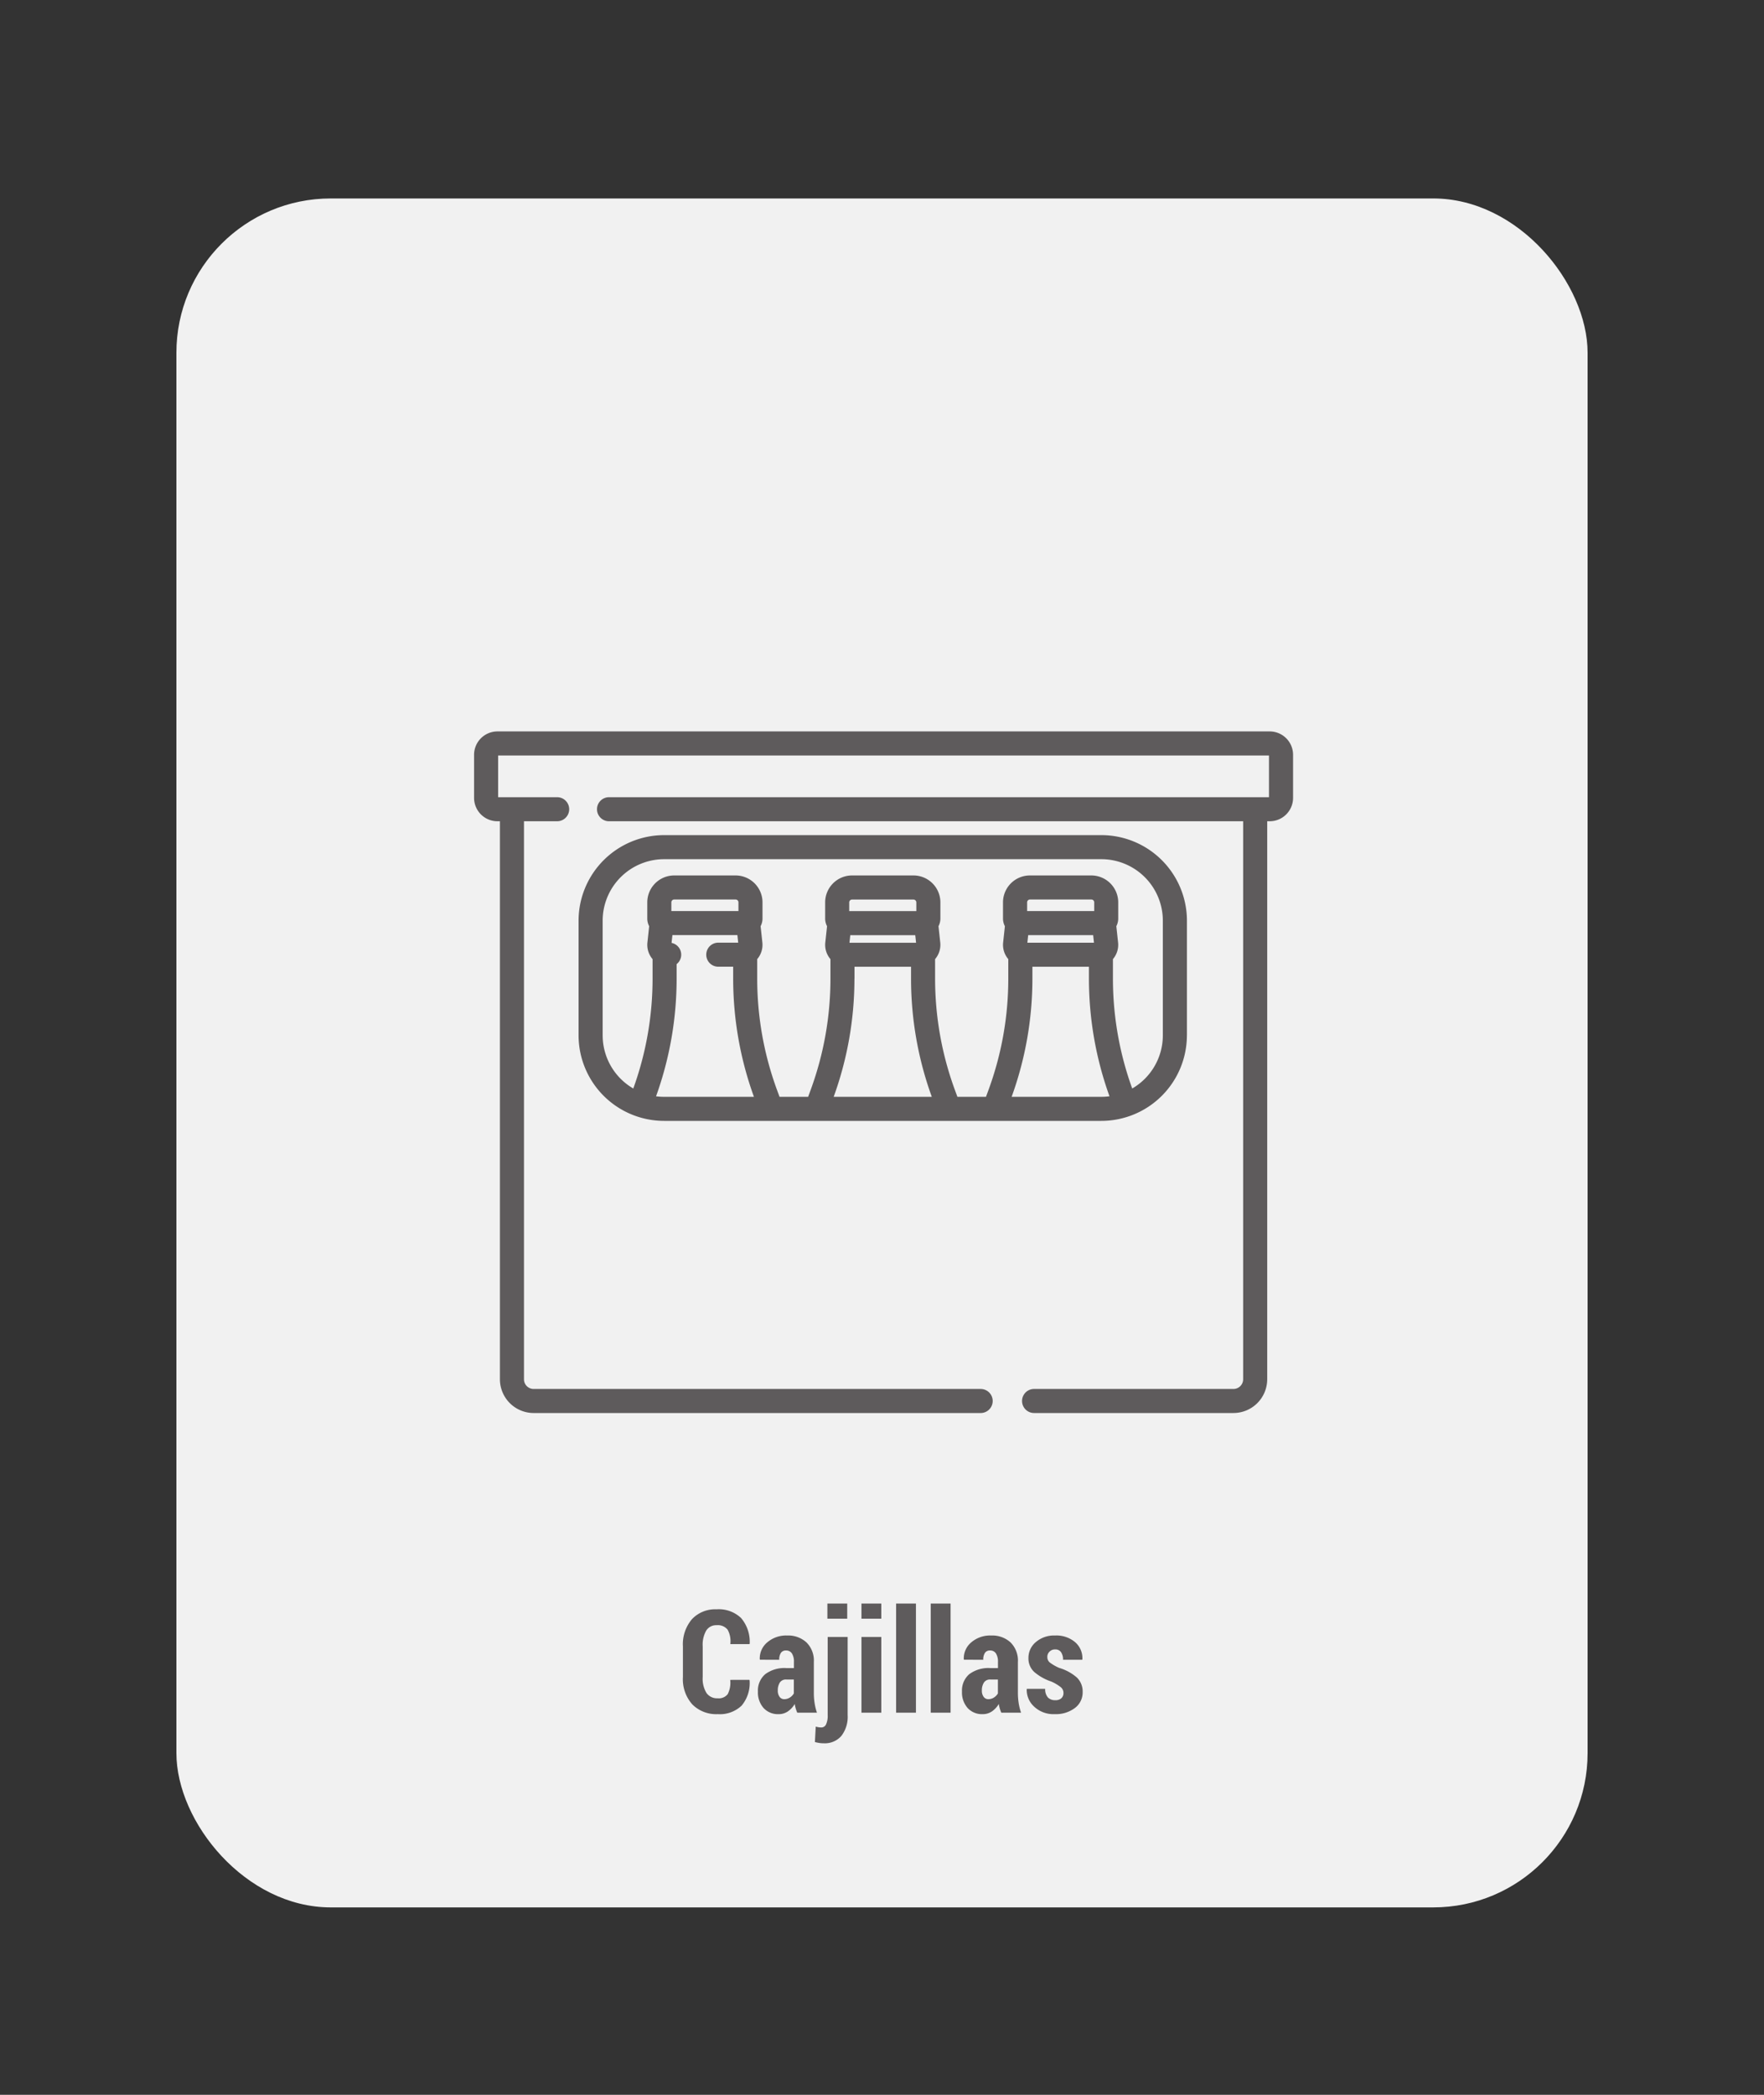 <svg xmlns="http://www.w3.org/2000/svg" xmlns:xlink="http://www.w3.org/1999/xlink" width="160" height="190" viewBox="0 0 160 190"><rect x="0" y="0" width="160" height="190" fill="#333333" stroke="none"/><defs><clipPath id="b"><rect width="160" height="190"/></clipPath></defs><g id="a" clip-path="url(#b)"><g transform="translate(-708 -12.66)"><g transform="translate(177)"><rect width="128" height="155" rx="14" transform="translate(547 30.66)" fill="#fff" opacity="0.93"/></g><path d="M-12.029-2.977l.019.038a3.177,3.177,0,0,1-.724,2.3A2.857,2.857,0,0,1-14.9.133,3.054,3.054,0,0,1-17.2-.746a3.422,3.422,0,0,1-.857-2.491V-6a3.508,3.508,0,0,1,.828-2.491,2.893,2.893,0,0,1,2.219-.885,2.937,2.937,0,0,1,2.225.787A3.334,3.334,0,0,1-12-6.259l-.019.038h-1.739a2.157,2.157,0,0,0-.248-1.312,1.14,1.14,0,0,0-1-.4,1.059,1.059,0,0,0-.933.477,2.589,2.589,0,0,0-.324,1.442v2.777a2.483,2.483,0,0,0,.346,1.455,1.172,1.172,0,0,0,1.012.477,1.023,1.023,0,0,0,.911-.378,2.256,2.256,0,0,0,.225-1.292ZM-7.687,0a3.082,3.082,0,0,1-.136-.375,3.057,3.057,0,0,1-.092-.413,2.147,2.147,0,0,1-.619.67,1.46,1.46,0,0,1-.847.251,1.756,1.756,0,0,1-1.362-.559,2.124,2.124,0,0,1-.511-1.492A1.955,1.955,0,0,1-10.6-3.485a2.9,2.9,0,0,1,1.933-.559h.679V-4.6a1.381,1.381,0,0,0-.181-.771.61.61,0,0,0-.543-.27.523.523,0,0,0-.457.216,1.085,1.085,0,0,0-.152.628l-1.746-.006-.019-.038a1.883,1.883,0,0,1,.663-1.523A2.626,2.626,0,0,1-8.595-7a2.451,2.451,0,0,1,1.742.625,2.317,2.317,0,0,1,.67,1.781v2.78a6.017,6.017,0,0,0,.07.946A5.153,5.153,0,0,0-5.9,0ZM-8.861-1.225a.929.929,0,0,0,.5-.146,1.084,1.084,0,0,0,.365-.375V-3.009h-.679a.657.657,0,0,0-.6.286A1.312,1.312,0,0,0-9.452-2a.919.919,0,0,0,.159.559A.507.507,0,0,0-8.861-1.225Zm5.745-5.643V.209a2.832,2.832,0,0,1-.571,1.9,1.978,1.978,0,0,1-1.587.667,2.682,2.682,0,0,1-.406-.028q-.184-.028-.406-.085l.076-1.4a2.6,2.6,0,0,0,.254.057,1.551,1.551,0,0,0,.254.019.466.466,0,0,0,.428-.28A1.823,1.823,0,0,0-4.926.22V-6.868Zm-.038-1.657h-1.8V-9.9h1.8ZM-.063,0h-1.8V-6.868h1.8Zm0-8.525h-1.8V-9.9h1.8ZM3.079,0h-1.8V-9.9h1.8ZM6.221,0h-1.8V-9.9h1.8Zm4.6,0a3.082,3.082,0,0,1-.136-.375,3.057,3.057,0,0,1-.092-.413,2.147,2.147,0,0,1-.619.67,1.46,1.46,0,0,1-.847.251A1.756,1.756,0,0,1,7.766-.425a2.124,2.124,0,0,1-.511-1.492,1.955,1.955,0,0,1,.651-1.568,2.9,2.9,0,0,1,1.933-.559h.679V-4.6a1.381,1.381,0,0,0-.181-.771.61.61,0,0,0-.543-.27.523.523,0,0,0-.457.216,1.085,1.085,0,0,0-.152.628L7.439-4.805,7.42-4.843a1.883,1.883,0,0,1,.663-1.523A2.626,2.626,0,0,1,9.915-7a2.451,2.451,0,0,1,1.742.625,2.317,2.317,0,0,1,.67,1.781v2.78a6.016,6.016,0,0,0,.07.946A5.153,5.153,0,0,0,12.613,0ZM9.648-1.225a.929.929,0,0,0,.5-.146,1.084,1.084,0,0,0,.365-.375V-3.009H9.839a.657.657,0,0,0-.6.286A1.312,1.312,0,0,0,9.058-2a.919.919,0,0,0,.159.559A.507.507,0,0,0,9.648-1.225ZM16.459-1.8a.667.667,0,0,0-.229-.5,3.847,3.847,0,0,0-.876-.524A4.619,4.619,0,0,1,13.8-3.7a1.667,1.667,0,0,1-.517-1.27A1.854,1.854,0,0,1,13.949-6.4,2.533,2.533,0,0,1,15.7-7a2.626,2.626,0,0,1,1.822.609,1.922,1.922,0,0,1,.654,1.555l-.019.038H16.421a1.176,1.176,0,0,0-.178-.686.621.621,0,0,0-.546-.254.685.685,0,0,0-.5.2.638.638,0,0,0-.2.476.638.638,0,0,0,.2.492,4.091,4.091,0,0,0,.882.511,4.278,4.278,0,0,1,1.6.873,1.76,1.76,0,0,1,.521,1.323,1.756,1.756,0,0,1-.7,1.435,2.849,2.849,0,0,1-1.834.559,2.539,2.539,0,0,1-1.879-.692,2.043,2.043,0,0,1-.66-1.562l.013-.038H14.8a1.12,1.12,0,0,0,.254.787.9.9,0,0,0,.667.241.781.781,0,0,0,.552-.178A.636.636,0,0,0,16.459-1.8Z" transform="translate(788 168)" fill="#5e5b5c"/><g transform="translate(751 79)"><path d="M120.524,82.99V72.584a7.764,7.764,0,0,0-7.755-7.756H73.1a7.765,7.765,0,0,0-7.756,7.756V82.99A7.765,7.765,0,0,0,73.1,90.746h39.666a7.765,7.765,0,0,0,7.755-7.756Zm-15.9,5.574a31.466,31.466,0,0,0,1.884-10.737V76.768h5.128v1.059A31.464,31.464,0,0,0,113.5,88.514a5.651,5.651,0,0,1-.731.049Zm1.427-13.978.074-.688h5.893l.074.688Zm6.064-2.871h-6.086v-.789a.259.259,0,0,1,.259-.259h5.569a.259.259,0,0,1,.258.259ZM67.529,82.99V72.584A5.58,5.58,0,0,1,73.1,67.01h39.666a5.58,5.58,0,0,1,5.573,5.574V82.99a5.574,5.574,0,0,1-2.778,4.819,29.286,29.286,0,0,1-1.749-9.981V76.073a1.987,1.987,0,0,0,.468-1.5l-.16-1.485a1.5,1.5,0,0,0,.172-.7V70.926a2.444,2.444,0,0,0-2.441-2.441h-5.569a2.444,2.444,0,0,0-2.441,2.441v1.463a1.494,1.494,0,0,0,.172.7l-.16,1.485a1.988,1.988,0,0,0,.468,1.5v1.754a29.289,29.289,0,0,1-1.794,10.11l-.23.626H99.706l-.23-.626a29.288,29.288,0,0,1-1.794-10.11V76.073a1.989,1.989,0,0,0,.468-1.5l-.16-1.485a1.5,1.5,0,0,0,.172-.7V70.926a2.444,2.444,0,0,0-2.441-2.441H90.152a2.444,2.444,0,0,0-2.442,2.441v1.463a1.5,1.5,0,0,0,.172.7l-.16,1.485a1.985,1.985,0,0,0,.468,1.5v1.754a29.289,29.289,0,0,1-1.795,10.11l-.229.626H83.572l-.23-.626a29.289,29.289,0,0,1-1.795-10.11V76.073a1.986,1.986,0,0,0,.468-1.5l-.16-1.485a1.5,1.5,0,0,0,.172-.7V70.926a2.444,2.444,0,0,0-2.441-2.441H74.017a2.444,2.444,0,0,0-2.441,2.441v1.463a1.5,1.5,0,0,0,.172.7l-.16,1.485a1.989,1.989,0,0,0,.468,1.5v1.754a29.273,29.273,0,0,1-1.749,9.981,5.576,5.576,0,0,1-2.777-4.819Zm22.386-8.4.074-.688h5.893l.074.688Zm6.064-2.871H89.893v-.789a.259.259,0,0,1,.259-.259H95.72a.259.259,0,0,1,.259.259Zm-5.607,6.112V76.768H95.5v1.059a31.46,31.46,0,0,0,1.883,10.737h-8.9a31.461,31.461,0,0,0,1.883-10.737ZM73.759,71.715v-.789a.259.259,0,0,1,.259-.259h5.568a.259.259,0,0,1,.259.259v.789Zm-1.387,16.8a31.465,31.465,0,0,0,1.866-10.687v-1.3a1.09,1.09,0,0,0-.459-1.925l.077-.71h5.893l.074.688H78.016a1.091,1.091,0,1,0,0,2.182h1.351v1.059A31.466,31.466,0,0,0,81.25,88.564H73.1a5.649,5.649,0,0,1-.731-.049Zm0,0" transform="translate(-55.866 -55.422)" fill="#5e5b5c"/><path d="M72.167,0H2.117A2.121,2.121,0,0,0,0,2.118V6.03A2.121,2.121,0,0,0,2.117,8.148h.227V58.759a3.065,3.065,0,0,0,3.062,3.062H45.949a1.091,1.091,0,0,0,0-2.182H5.406a.88.88,0,0,1-.88-.88V8.148h3.01a1.091,1.091,0,1,0,0-2.182H2.181V2.182H72.1V5.966H12.241a1.091,1.091,0,0,0,0,2.183H69.757V58.759a.88.88,0,0,1-.88.879H50.794a1.091,1.091,0,1,0,0,2.182H68.878a3.065,3.065,0,0,0,3.062-3.062V8.148h.227A2.121,2.121,0,0,0,74.285,6.03V2.118A2.121,2.121,0,0,0,72.167,0Zm0,0" fill="#5e5b5c"/></g></g></g></svg>